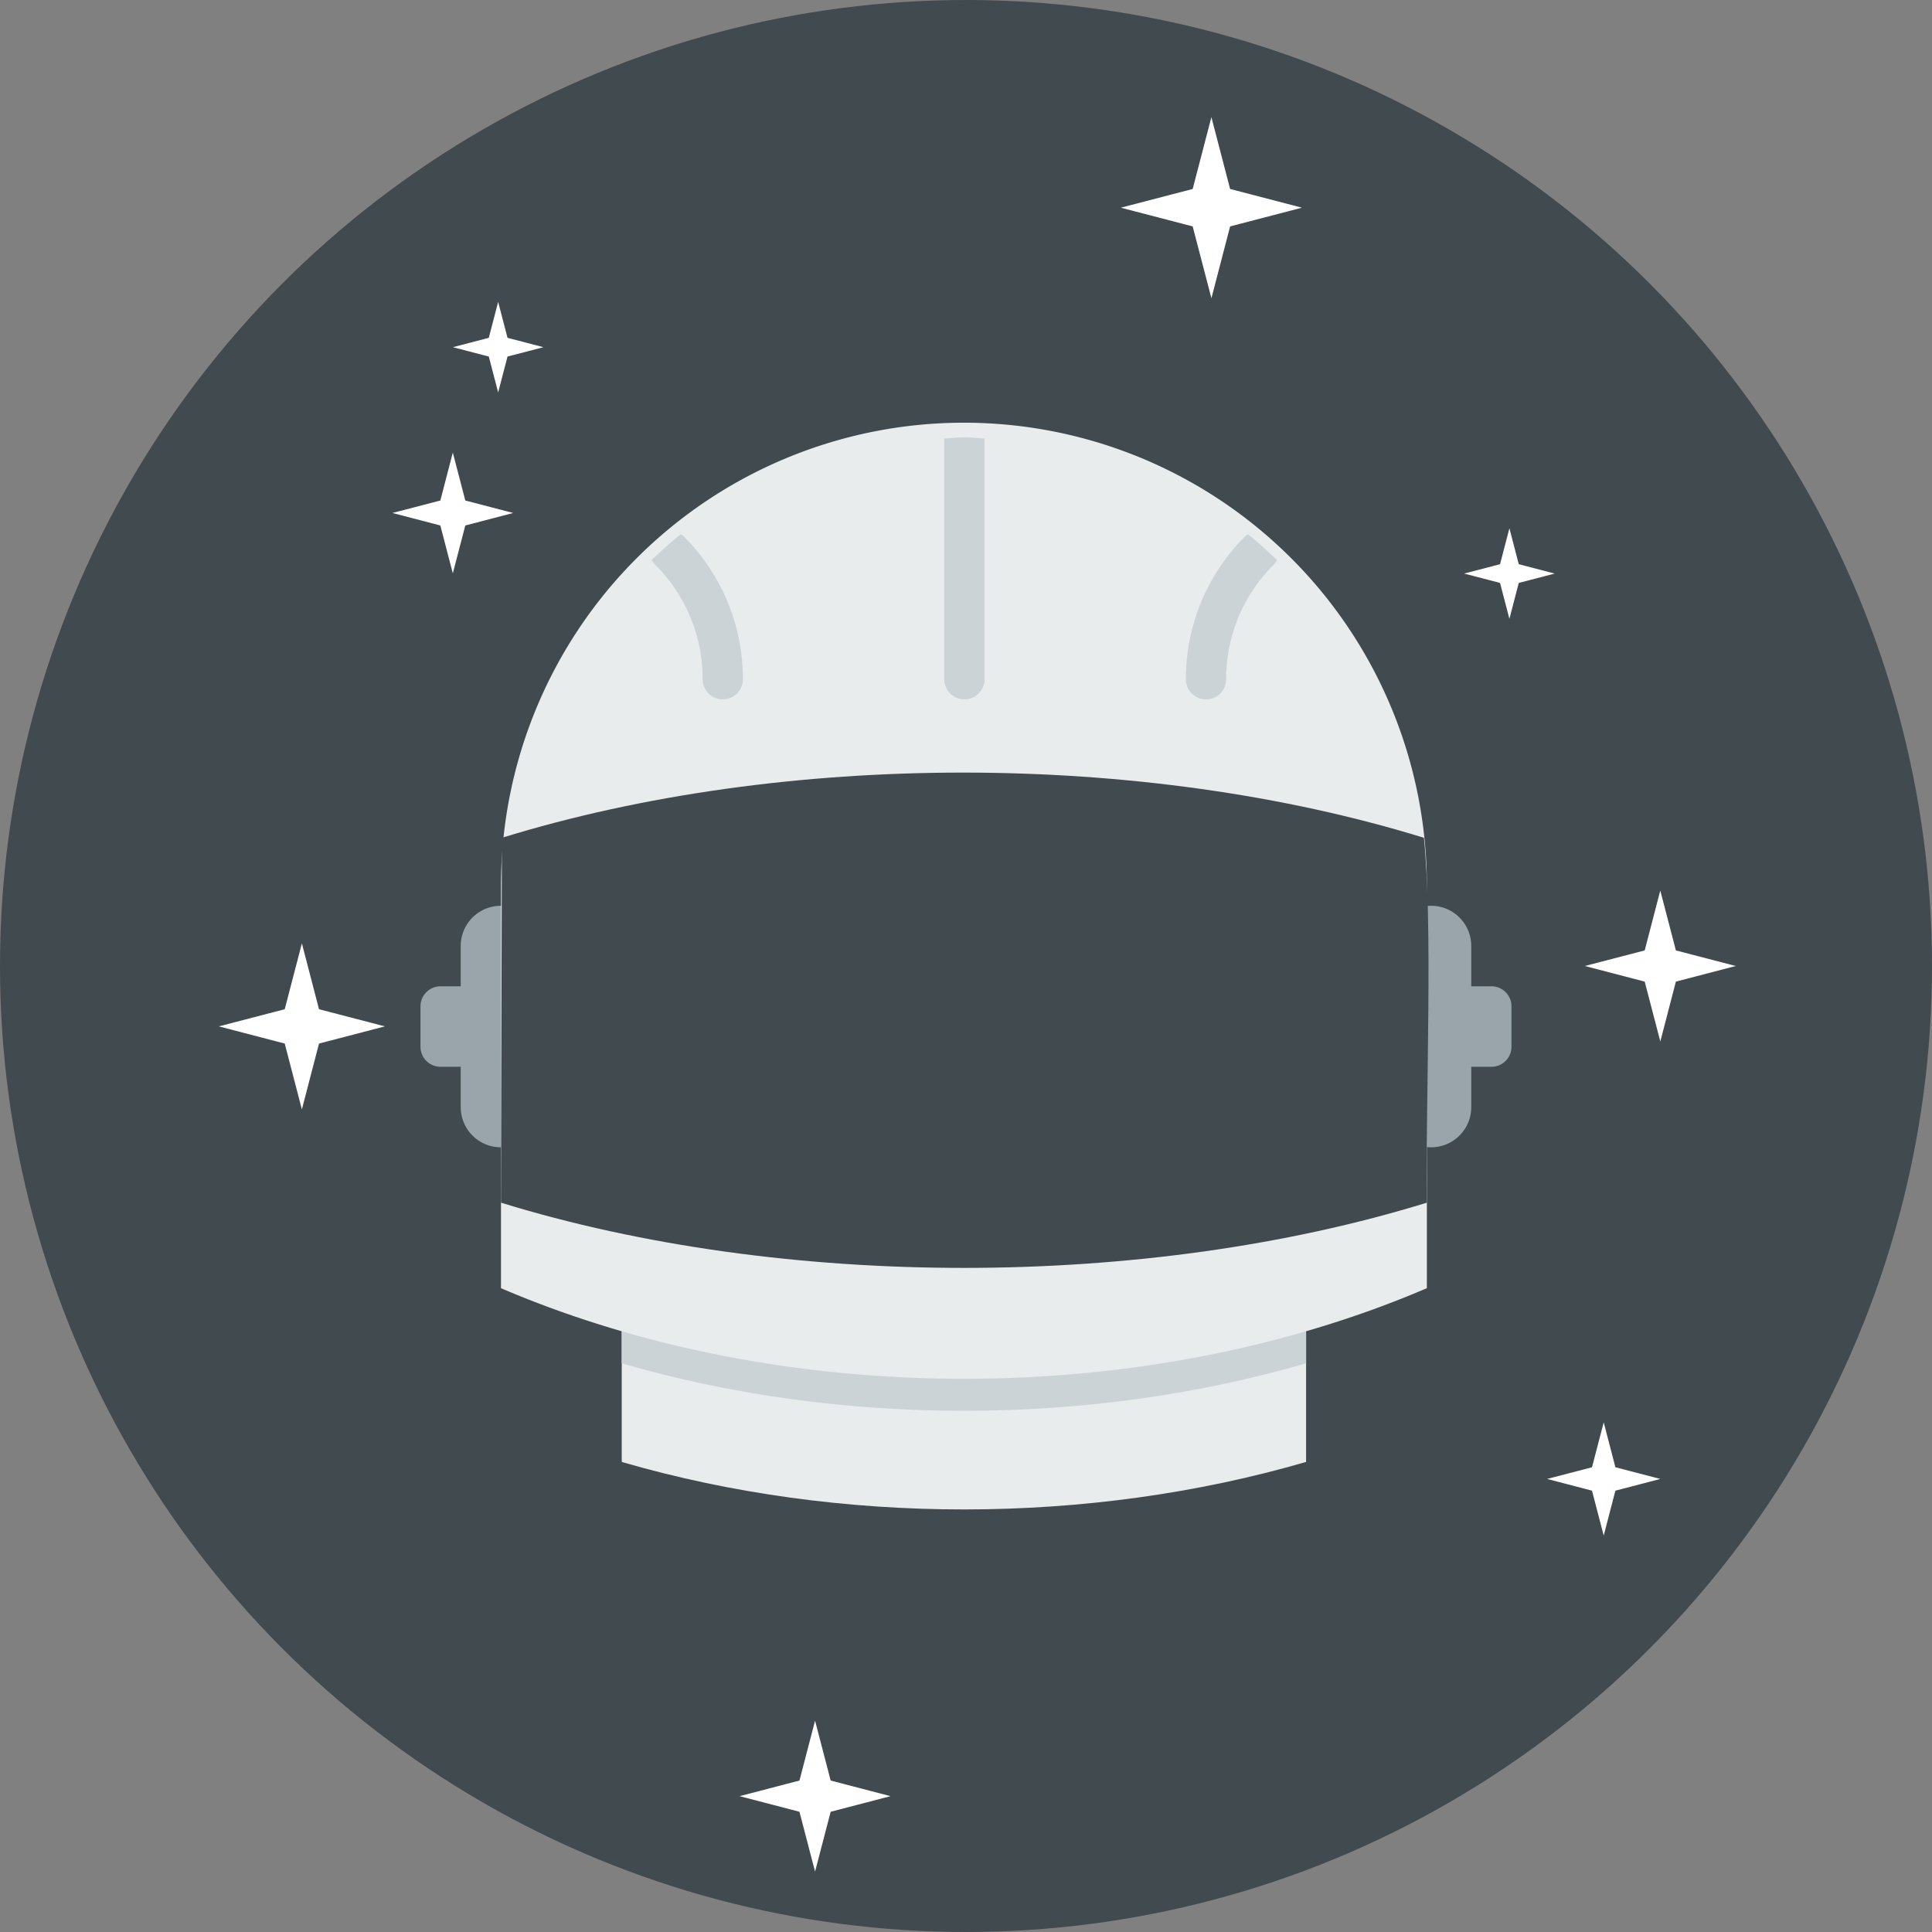 <svg id="SvgjsSvg1138" width="288" height="288" xmlns="http://www.w3.org/2000/svg" version="1.1" xmlns:xlink="http://www.w3.org/1999/xlink" xmlns:svgjs="http://svgjs.com/svgjs"><rect width="100%" height="100%" fill="#808080" stroke="none"/><defs id="SvgjsDefs1139"></defs><g id="SvgjsG1140"><svg xmlns="http://www.w3.org/2000/svg" viewBox="0 0 64 64" width="288" height="288"><g transform="translate(0 -988.362)" fill="#000000" class="color000 svgShape"><circle cx="32" cy="1020.362" r="31.5" fill="#414a4f" stroke="#414a4f" stroke-dashoffset="1.5" stroke-linecap="round" stroke-linejoin="round" color="#000" overflow="visible" class="color34485c svgShape colorStroke34485c svgStroke"></circle><path fill="#ffffff" d="m40.13 998.242-.621-2.38-2.38-.62 2.38-.62.62-2.38.62 2.38 2.38.62-2.38.62zM15 1007.355l-.413-1.586-1.587-.414 1.587-.413.413-1.587.414 1.587 1.586.413-1.586.414zM10 1025.112l-.568-2.181-2.182-.569 2.182-.568.568-2.182.568 2.182 2.182.568-2.182.569zM55 1022.862l-.517-1.983-1.984-.517 1.984-.516.516-1.984.517 1.984 1.983.516-1.983.517zM16.502 1001.363l-.31-1.19-1.19-.31 1.19-.31.31-1.19.31 1.19 1.19.31-1.19.31zM53.125 1039.23l-.388-1.488-1.487-.388 1.487-.387.388-1.488.387 1.488 1.488.387-1.488.388zM50.001 1008.862l-.31-1.19-1.19-.31 1.19-.31.31-1.19.31 1.19 1.19.31-1.19.31zM27 1050.362l-.517-1.983-1.983-.517 1.983-.517.517-1.983.517 1.983 1.983.517-1.983.517z" color="#000" overflow="visible" class="colorfff svgShape"></path><path fill="#e9eced" fill-rule="evenodd" d="M43.266 1032.202v4.584h.015c-7.213 2.1-15.438 2.104-22.655.014l-.03-.014v-4.667" class="colore9eded svgShape"></path><path fill="#ccd3d6" fill-rule="evenodd" d="M43.266 1028.935v4.584h.015c-7.213 2.1-15.438 2.104-22.655.014l-.03-.014v-4.667" class="colorcad1d8 svgShape"></path><path fill="#99a5ab" d="M47.403 1018.367a1.33 1.33 0 0 1 1.334 1.334v1.333h.667c.369 0 .666.297.666.667v1.333c0 .37-.297.667-.666.667h-.667v1.334a1.33 1.33 0 0 1-1.334 1.333 1.33 1.33 0 0 1-1.333-1.333v-5.334a1.33 1.33 0 0 1 1.333-1.334zm-30.807 0a1.33 1.33 0 0 0-1.334 1.334v1.333h-.666a.665.665 0 0 0-.667.667v1.333c0 .37.297.667.667.667h.666v1.334a1.33 1.33 0 0 0 1.334 1.333 1.33 1.33 0 0 0 1.334-1.333v-5.334a1.33 1.33 0 0 0-1.334-1.334z" color="#000" overflow="visible" class="colorf17f53 svgShape"></path><path fill="#e9eced" d="M47.267 1030.688V1017.7a15.335 15.335 0 1 0-30.671 0V1031.035c9.335 4.001 21.336 4.001 30.67 0z" color="#000" overflow="visible" class="colore9eded svgShape"></path><path fill="#414a4f" fill-rule="evenodd" d="M47.17 1016.115c-9.335-2.88-21.209-2.88-30.544 0l-.03 12.087c9.335 2.881 21.336 2.881 30.67 0-.031-4.029.196-9.168-.096-12.087z" class="color34485c svgShape"></path><path style="text-indent:0;text-align:start;line-height:normal;text-transform:none;block-progression:tb" fill="#ccd3d6" d="M31.949 1006.864c-.167 0-.333.024-.5.031v5.977a.5.5 0 1 0 1 0v-5.977c-.167-.01-.333-.03-.5-.03zm-7.037 2.405c-.258.2-.492.423-.73.642a.5.5 0 0 0 .095.125 3.999 3.999 0 0 1 1.172 2.828.5.5 0 0 0 .508.508.5.5 0 0 0 .492-.508 5 5 0 0 0-1.465-3.535.5.5 0 0 0-.072-.06zm14.074 0a.5.5 0 0 0-.072.06 5 5 0 0 0-1.465 3.536.5.5 0 0 0 .492.508.5.5 0 0 0 .508-.508c0-1.061.421-2.078 1.172-2.828a.5.5 0 0 0 .093-.125c-.238-.219-.47-.443-.728-.643z" color="#000" font-family="sans-serif" font-weight="400" overflow="visible" transform="translate(-10.673 -340.309) scale(1.334)" class="colorcad1d8 svgShape"></path></g></svg></g></svg>